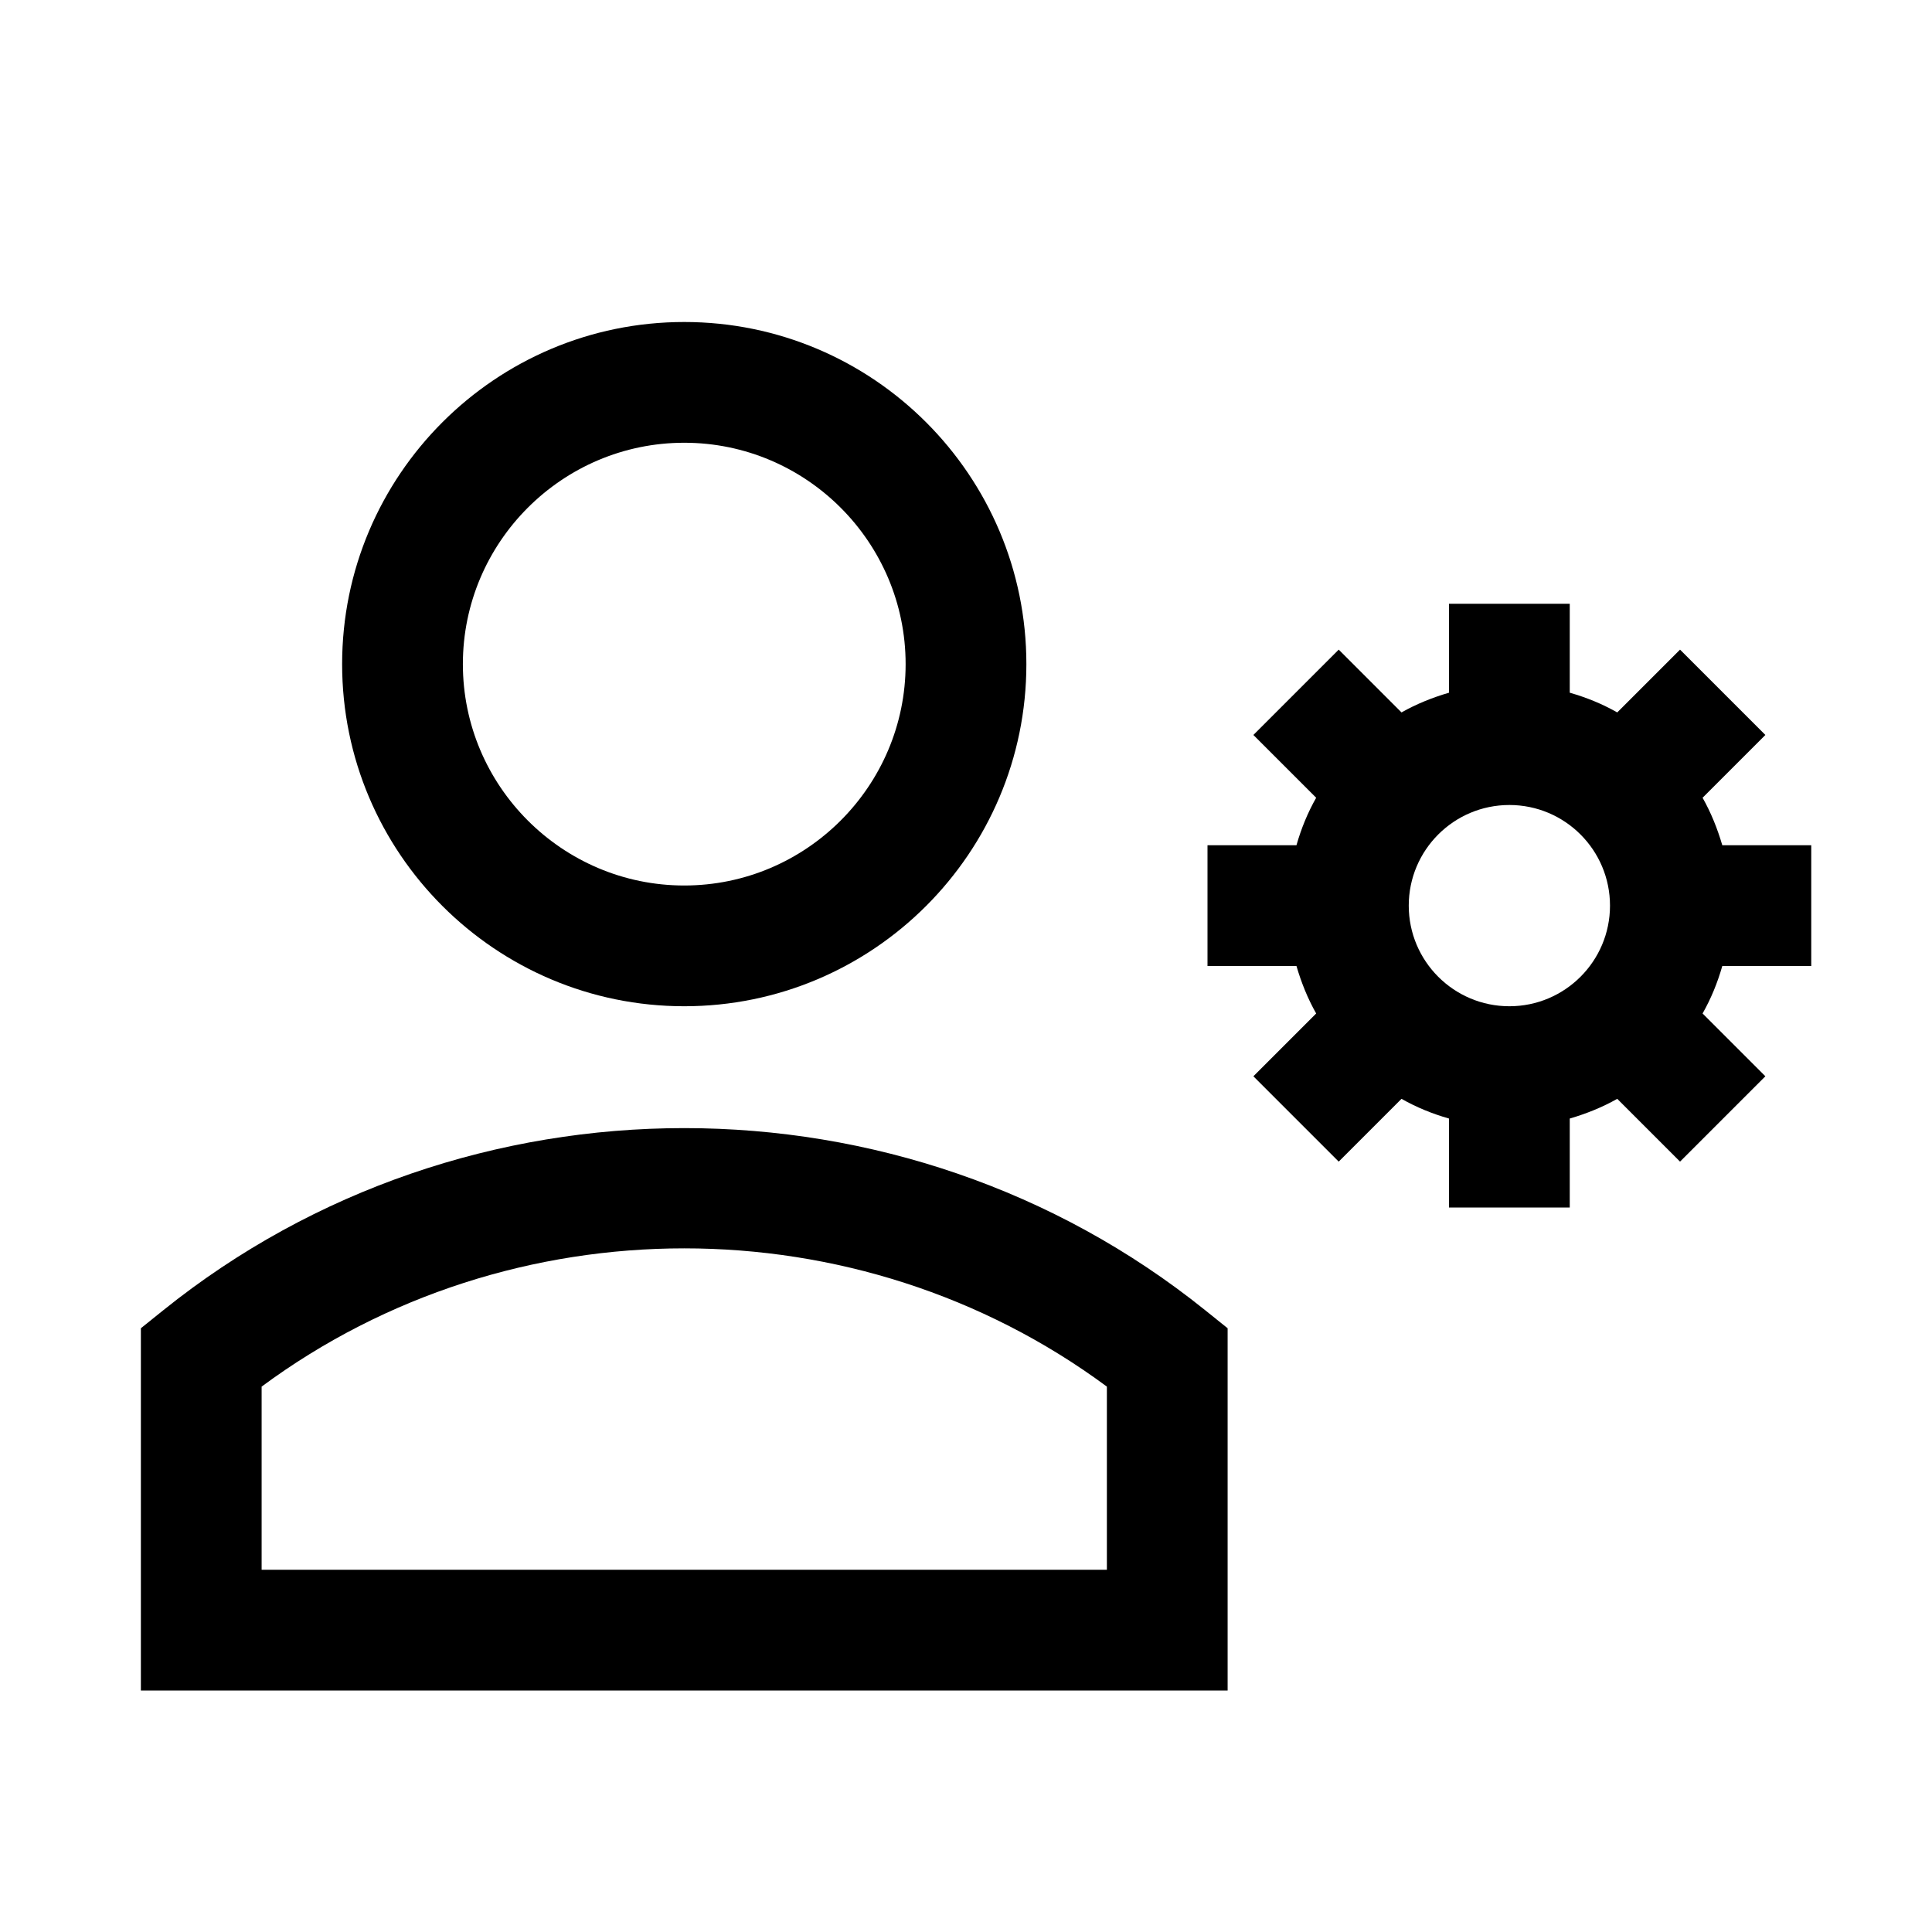 <svg width="24" height="24" viewBox="0 0 24 24" fill="none" xmlns="http://www.w3.org/2000/svg">
<g clip-path="url(#clip0_4711_22923)">
<path d="M8.5 12.5C10.845 12.5 12.75 10.595 12.75 8.25C12.75 5.905 10.845 4 8.5 4C6.155 4 4.25 5.905 4.25 8.25C4.25 10.595 6.155 12.5 8.5 12.5ZM8.5 5.5C10.015 5.5 11.25 6.735 11.25 8.25C11.25 9.765 10.015 11 8.5 11C6.985 11 5.75 9.765 5.75 8.25C5.75 6.735 6.985 5.5 8.5 5.5Z" fill="black"/>
<path d="M2.03 16.275L1.75 16.5V21H15.25V16.5L14.97 16.275C11.22 13.26 5.78 13.26 2.03 16.275ZM13.75 19.5H3.25V17.225C6.345 14.935 10.655 14.935 13.75 17.225V19.5Z" fill="black"/>
<path d="M22.5 12V10.5H21.395C21.335 10.295 21.255 10.095 21.15 9.91L21.93 9.13L20.87 8.07L20.09 8.85C19.905 8.745 19.71 8.665 19.5 8.605V7.5H18V8.605C17.795 8.665 17.595 8.745 17.41 8.85L16.63 8.07L15.57 9.13L16.35 9.91C16.245 10.095 16.165 10.29 16.105 10.5H15V12H16.105C16.165 12.205 16.245 12.405 16.35 12.59L15.57 13.37L16.63 14.43L17.41 13.65C17.595 13.755 17.79 13.835 18 13.895V15H19.5V13.895C19.705 13.835 19.905 13.755 20.09 13.65L20.87 14.43L21.93 13.37L21.15 12.59C21.255 12.405 21.335 12.21 21.395 12H22.5ZM18.75 12.5C18.06 12.5 17.5 11.94 17.5 11.25C17.5 10.56 18.06 10 18.75 10C19.44 10 20 10.56 20 11.25C20 11.94 19.44 12.5 18.75 12.5Z" fill="black"/>
</g>
<defs>
<clipPath id="clip0_4711_22923">
<rect width="24" height="24" fill="white"/>
</clipPath>
</defs>
</svg>
